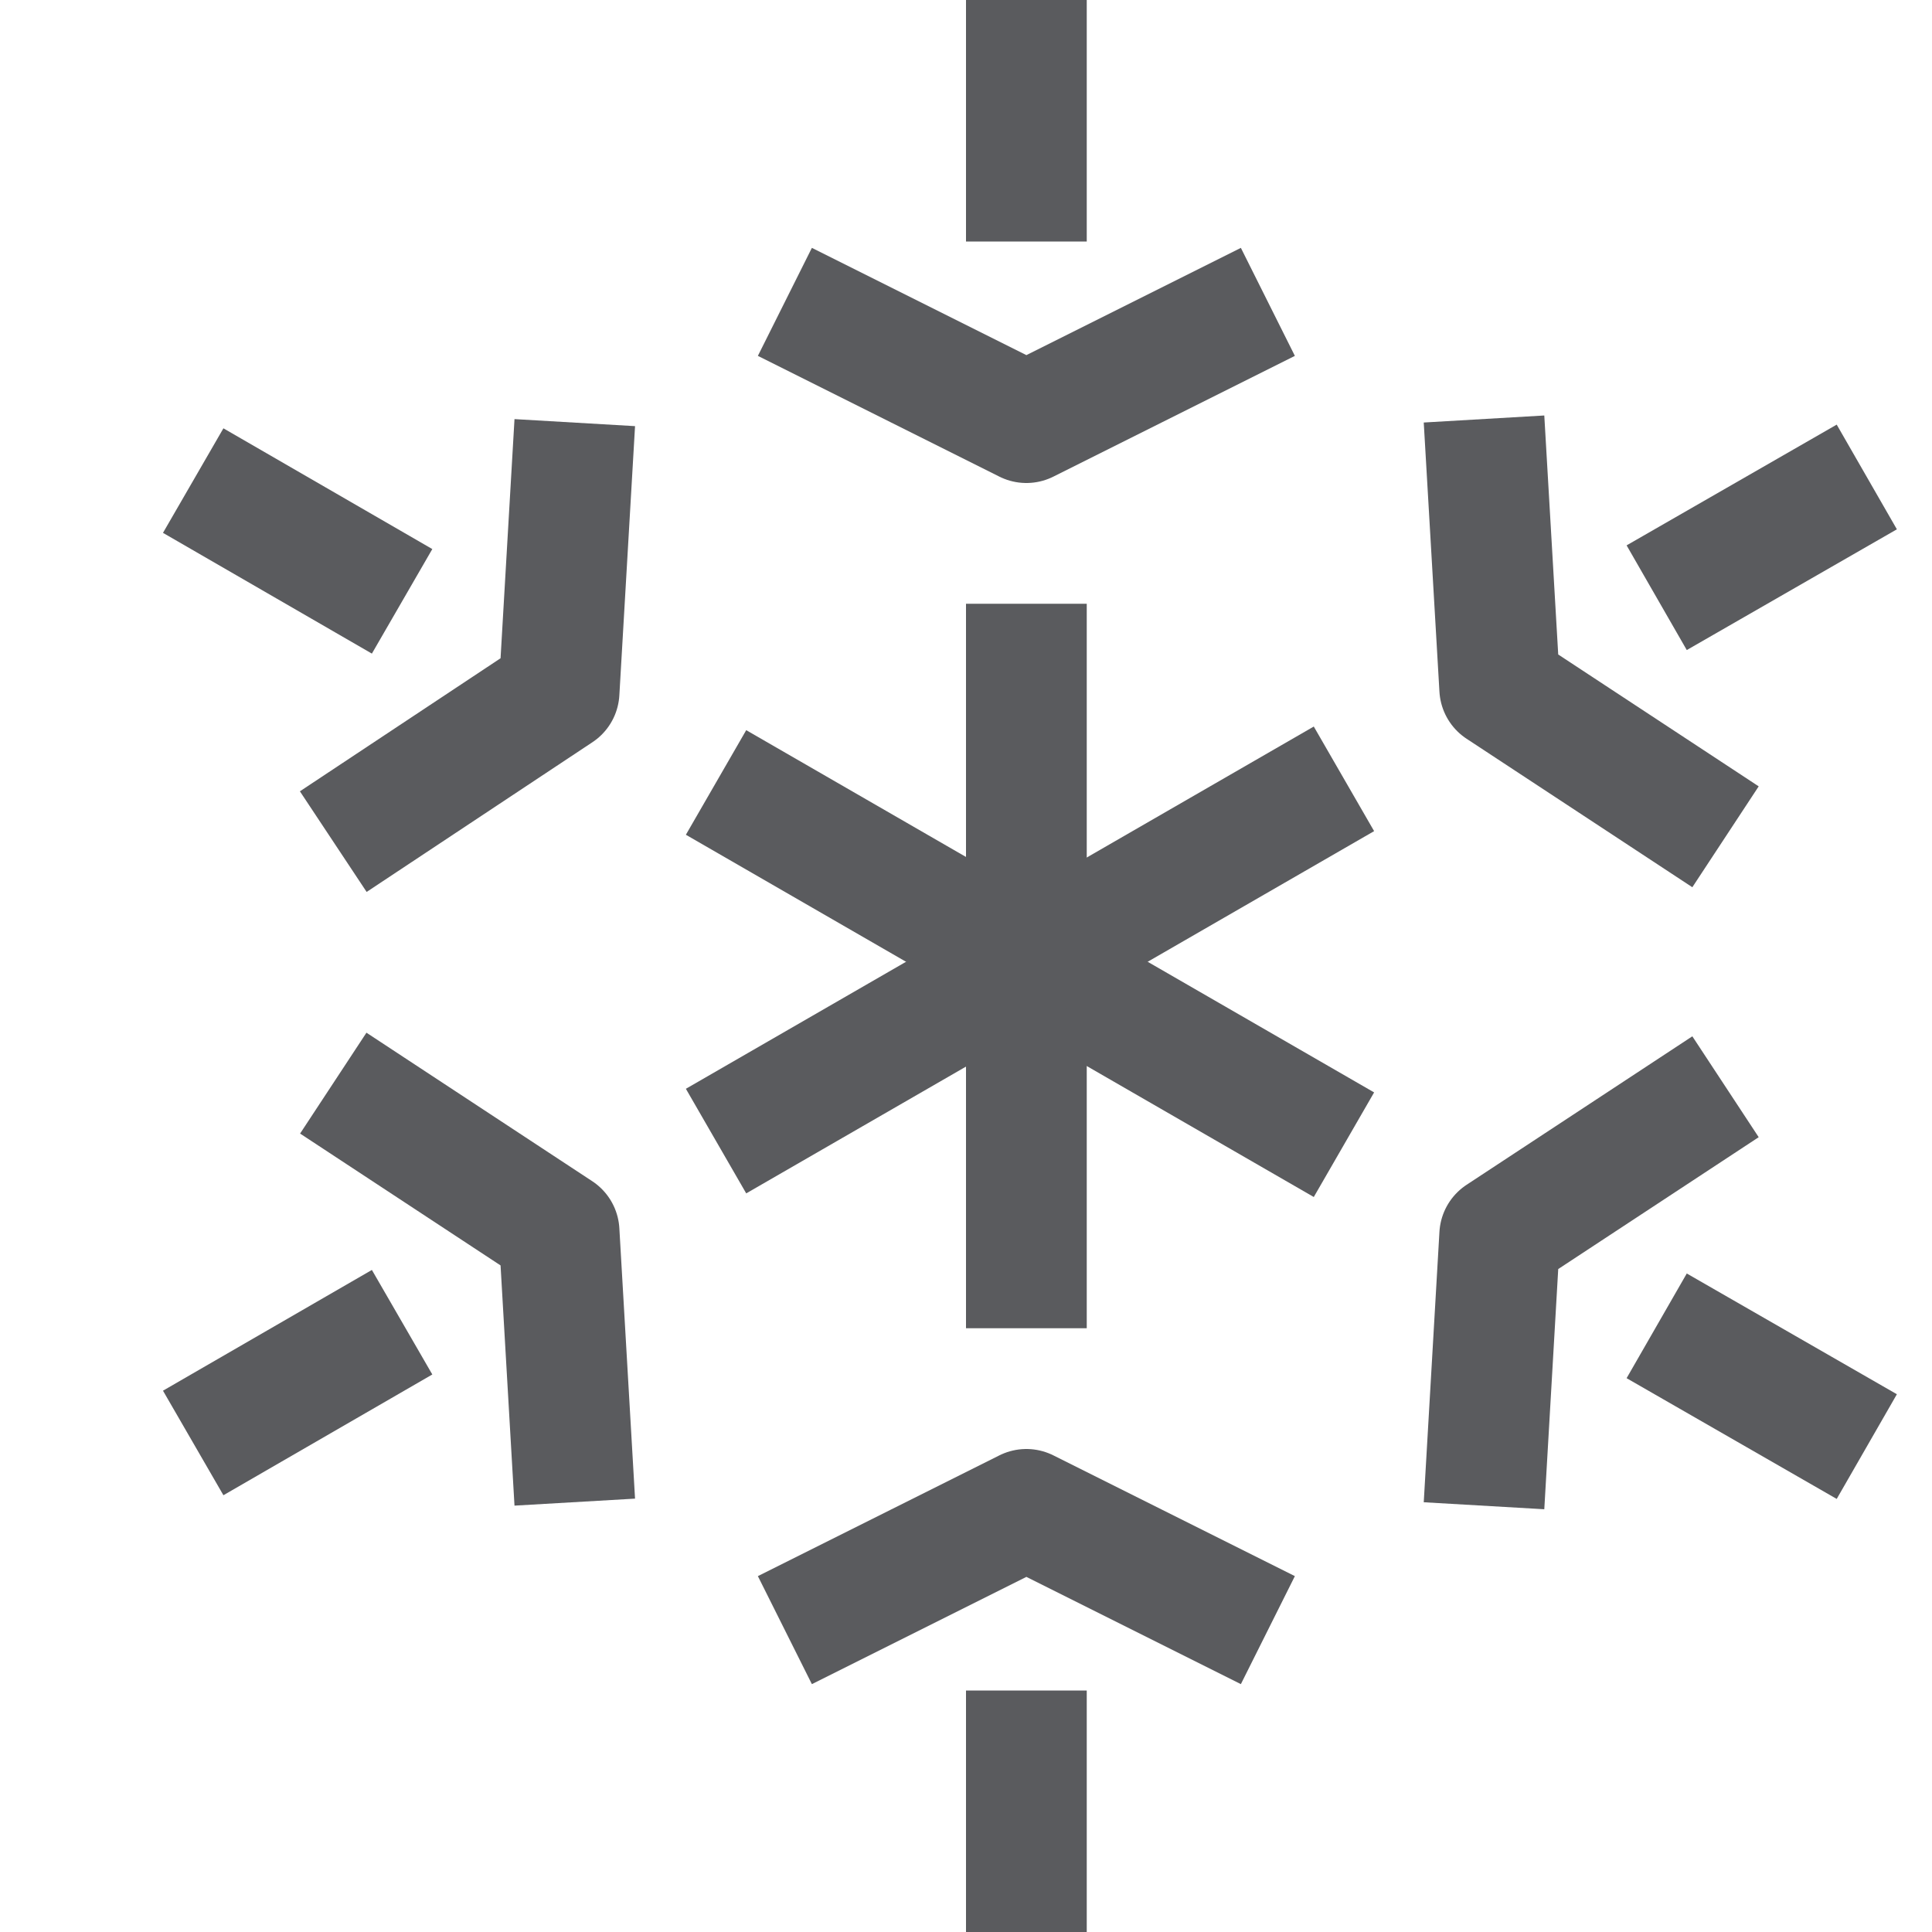 <svg id="Layer_1" data-name="Layer 1" xmlns="http://www.w3.org/2000/svg" viewBox="0 0 16 16"><defs><style>.cls-1{fill:none;stroke:#5a5b5e;stroke-linejoin:round;}</style></defs><title>unicons-nature-16px-snowflake</title><line class="cls-1" x1="8.5" x2="8.5" y2="2"/><line class="cls-1" x1="8.5" y1="5" x2="8.5" y2="11"/><polyline class="cls-1" points="10.5 2.5 8.5 3.5 6.5 2.5"/><line class="cls-1" x1="8.5" y1="16" x2="8.5" y2="14"/><polyline class="cls-1" points="6.5 13.5 8.5 12.5 10.5 13.5"/><line class="cls-1" x1="1.6" y1="3.98" x2="3.33" y2="4.98"/><line class="cls-1" x1="5.93" y1="6.48" x2="11.13" y2="9.48"/><polyline class="cls-1" points="4.76 3.5 4.63 5.73 2.76 6.97"/><line class="cls-1" x1="15.46" y1="11.98" x2="13.72" y2="10.98"/><polyline class="cls-1" points="12.29 12.47 12.42 10.23 14.29 9"/><line class="cls-1" x1="1.6" y1="11.95" x2="3.33" y2="10.95"/><line class="cls-1" x1="5.93" y1="9.45" x2="11.13" y2="6.45"/><polyline class="cls-1" points="2.76 8.97 4.63 10.2 4.76 12.44"/><line class="cls-1" x1="15.46" y1="3.95" x2="13.72" y2="4.95"/><polyline class="cls-1" points="14.29 6.93 12.42 5.7 12.29 3.47"/></svg>
